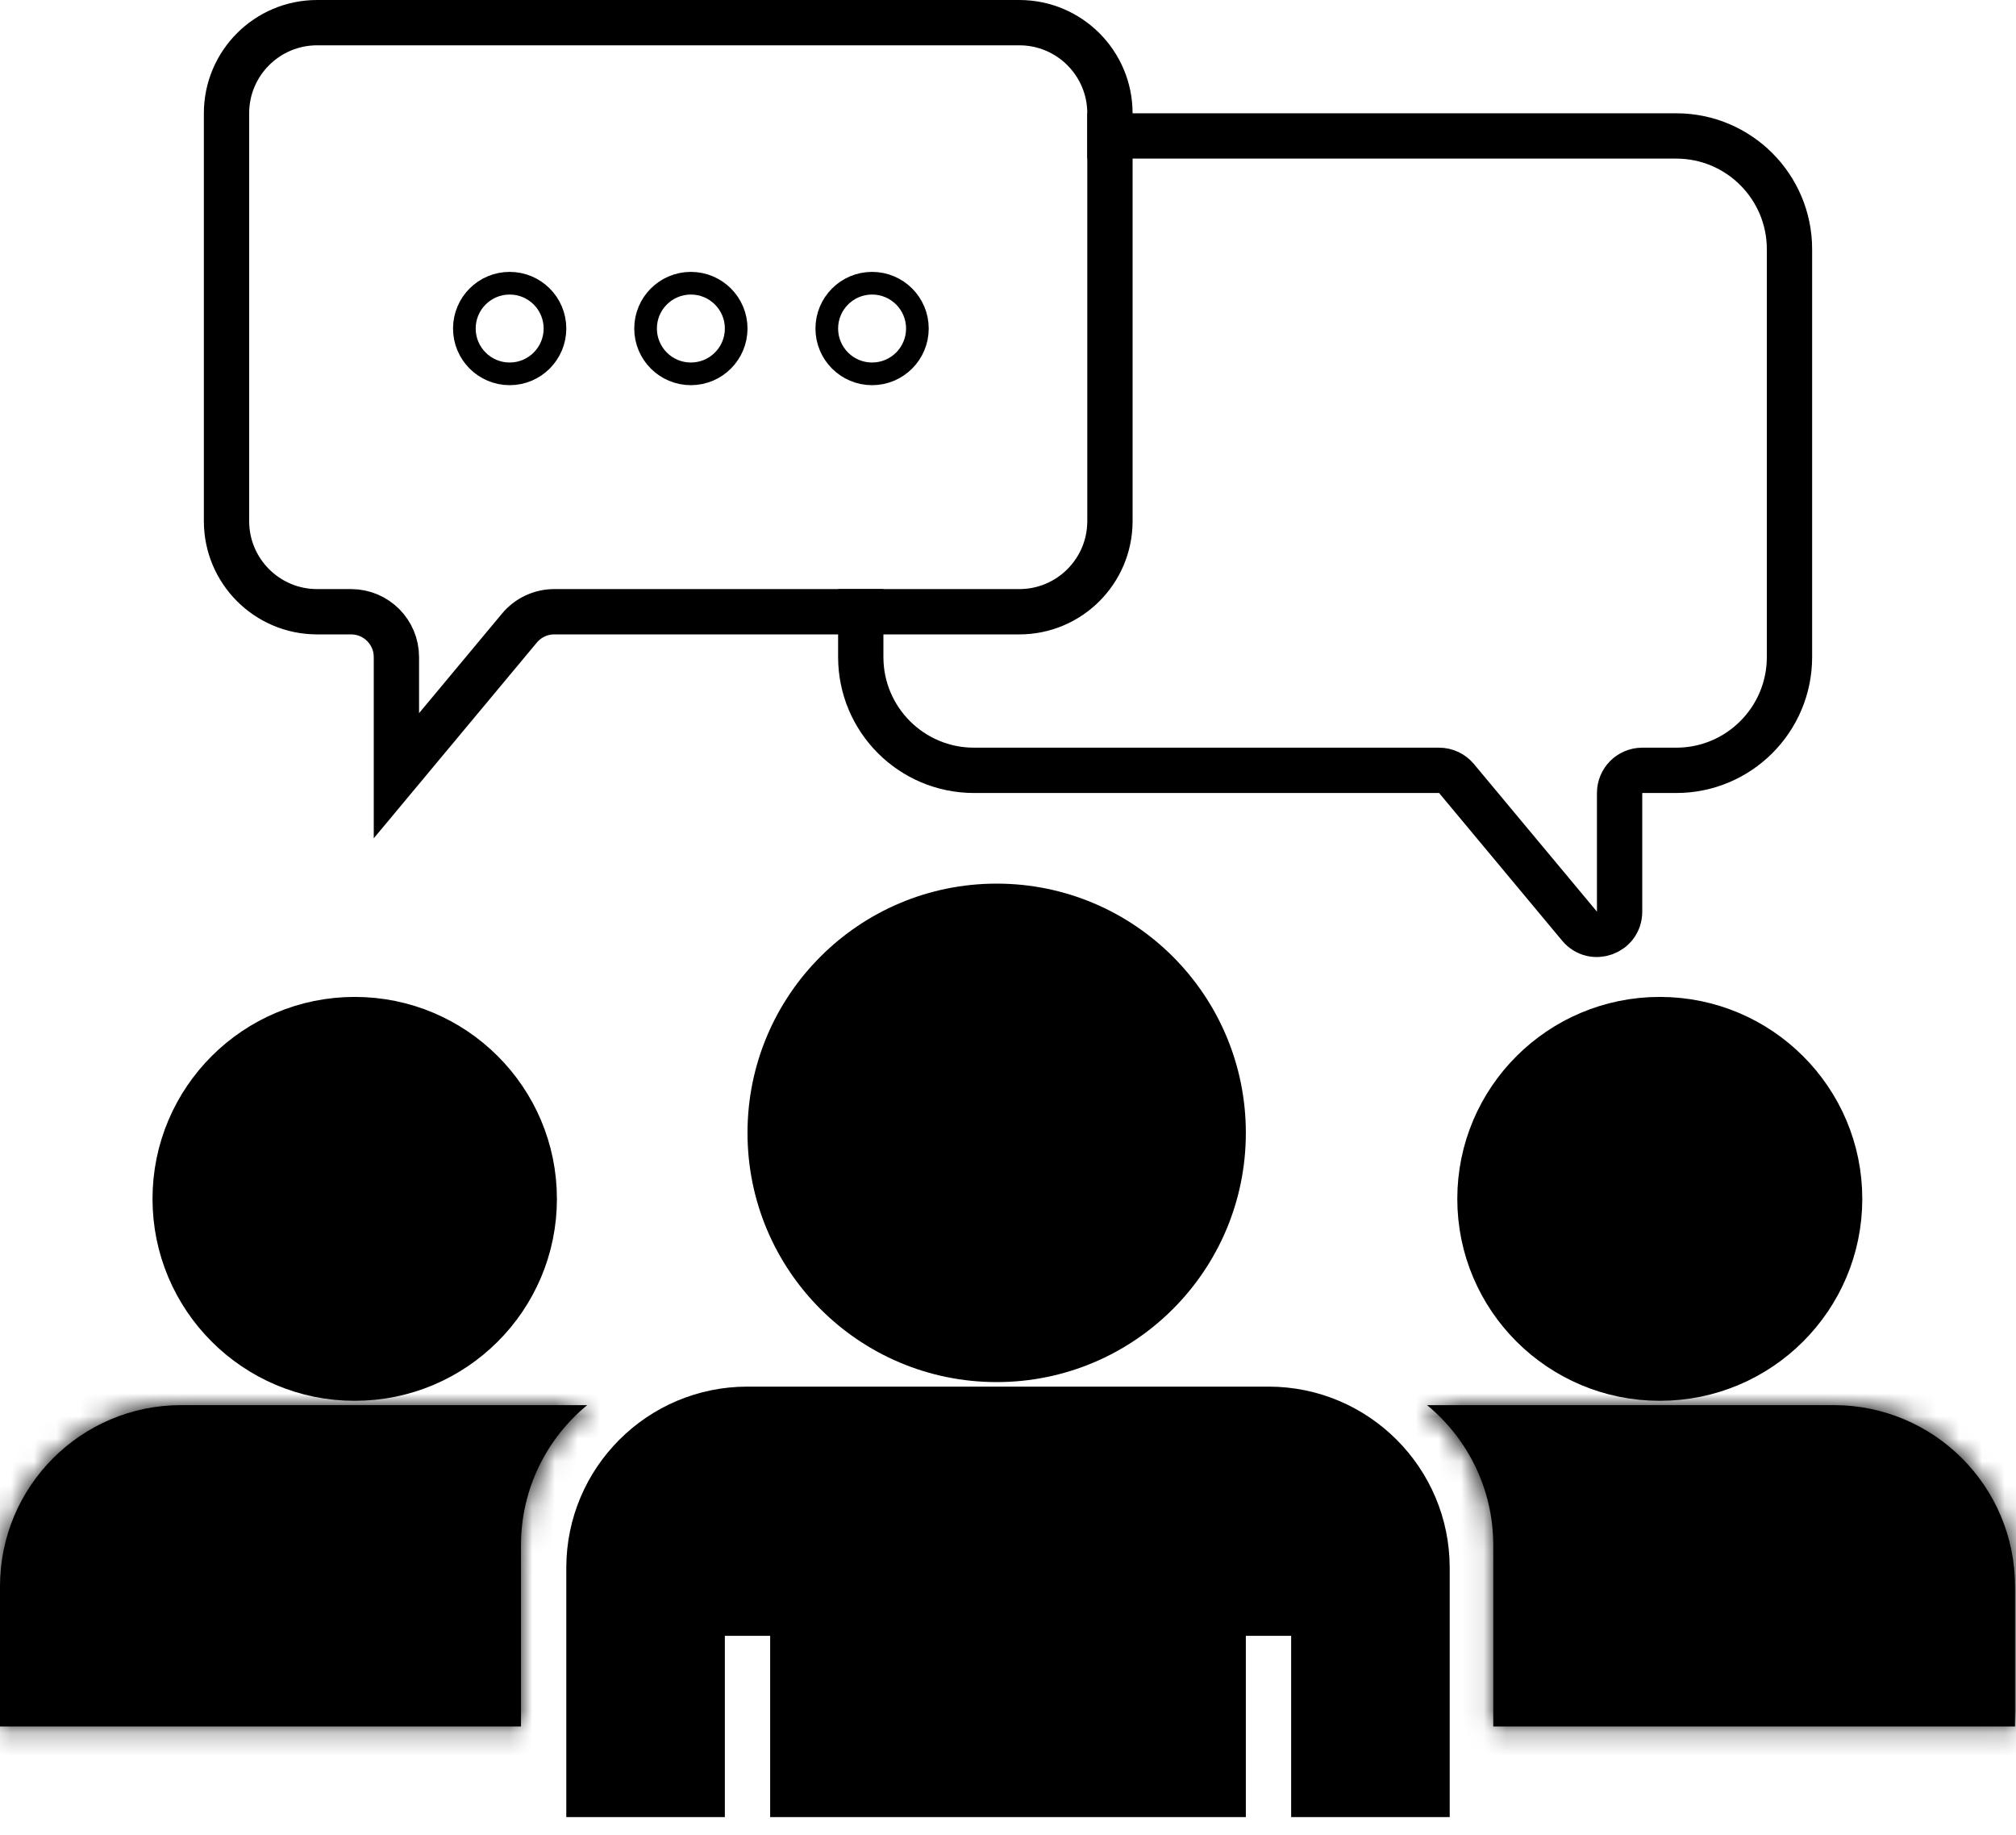 <svg width="89" height="81" viewBox="0 0 89 81" fill="none" xmlns="http://www.w3.org/2000/svg">
<path d="M48 6H74C76.761 6 79 8.239 79 11V29C79 31.761 76.761 34 74 34H72.5C71.948 34 71.5 34.448 71.5 35V40.238C71.5 41.173 70.331 41.597 69.732 40.878L64.3 34.36C64.11 34.132 63.828 34 63.532 34H43C40.239 34 38 31.761 38 29V26" stroke="black" stroke-width="2"/>
<path d="M10 5C10 2.791 11.791 1 14 1H45C47.209 1 49 2.791 49 5V23C49 25.209 47.209 27 45 27H24.468C23.875 27 23.312 27.264 22.932 27.72L17.5 34.238L17.5 29C17.5 27.895 16.605 27 15.5 27H14C11.791 27 10 25.209 10 23V5Z" stroke="black" stroke-width="2"/>
<circle cx="22.5" cy="14.5" r="2" stroke="black"/>
<circle cx="30.5" cy="14.5" r="2" stroke="black"/>
<circle cx="38.5" cy="14.5" r="2" stroke="black"/>
<circle cx="44" cy="50" r="11" fill="black"/>
<path fill-rule="evenodd" clip-rule="evenodd" d="M25 69.2C25 64.782 28.582 61.2 33 61.2H56C60.418 61.2 64 64.782 64 69.2V80.2H57V72.2H55V80.2H34V72.2H32V80.2H25V69.2Z" fill="black"/>
<path d="M23.586 52.913C23.586 57.282 20.038 60.827 15.659 60.827C11.28 60.827 7.733 57.282 7.733 52.913C7.733 48.544 11.28 45 15.659 45C20.038 45 23.586 48.544 23.586 52.913Z" fill="black" stroke="black" stroke-width="2"/>
<mask id="path-9-inside-1_301_58" fill="white">
<path fill-rule="evenodd" clip-rule="evenodd" d="M25.923 62.017C24.138 63.485 23 65.709 23 68.2V76.2H0V70.017C0 65.599 3.582 62.017 8 62.017H25.923Z"/>
</mask>
<path fill-rule="evenodd" clip-rule="evenodd" d="M25.923 62.017C24.138 63.485 23 65.709 23 68.2V76.2H0V70.017C0 65.599 3.582 62.017 8 62.017H25.923Z" fill="black"/>
<path d="M25.923 62.017L27.193 63.562L31.504 60.017H25.923V62.017ZM23 76.2V78.2H25V76.2H23ZM0 76.2H-2V78.2H0V76.2ZM25 68.2C25 66.333 25.851 64.666 27.193 63.562L24.652 60.473C22.426 62.303 21 65.086 21 68.2H25ZM25 76.2V68.2H21V76.2H25ZM0 78.2H23V74.2H0V78.2ZM-2 70.017V76.2H2V70.017H-2ZM8 60.017C2.477 60.017 -2 64.495 -2 70.017H2C2 66.704 4.686 64.017 8 64.017V60.017ZM25.923 60.017H8V64.017H25.923V60.017Z" fill="black" mask="url(#path-9-inside-1_301_58)"/>
<path d="M65.335 52.913C65.335 57.281 68.887 60.827 73.274 60.827C77.662 60.827 81.214 57.281 81.214 52.913C81.214 48.546 77.662 45 73.274 45C68.887 45 65.335 48.546 65.335 52.913Z" fill="black" stroke="black" stroke-width="2"/>
<mask id="path-12-inside-2_301_58" fill="white">
<path fill-rule="evenodd" clip-rule="evenodd" d="M63 62.017C64.784 63.485 65.923 65.709 65.923 68.2V76.2H88.957V70.017C88.957 65.599 85.376 62.017 80.957 62.017H63Z"/>
</mask>
<path fill-rule="evenodd" clip-rule="evenodd" d="M63 62.017C64.784 63.485 65.923 65.709 65.923 68.2V76.2H88.957V70.017C88.957 65.599 85.376 62.017 80.957 62.017H63Z" fill="black"/>
<path d="M63 62.017L61.73 63.562L57.419 60.017H63V62.017ZM65.923 76.2V78.2H63.923V76.2H65.923ZM88.957 76.2H90.957V78.2H88.957V76.2ZM63.923 68.2C63.923 66.333 63.072 64.666 61.73 63.562L64.27 60.473C66.497 62.303 67.923 65.086 67.923 68.2H63.923ZM63.923 76.2V68.2H67.923V76.2H63.923ZM88.957 78.2H65.923V74.2H88.957V78.2ZM90.957 70.017V76.2H86.957V70.017H90.957ZM80.957 60.017C86.48 60.017 90.957 64.495 90.957 70.017H86.957C86.957 66.704 84.271 64.017 80.957 64.017V60.017ZM63 60.017H80.957V64.017H63V60.017Z" fill="black" mask="url(#path-12-inside-2_301_58)"/>
</svg>
